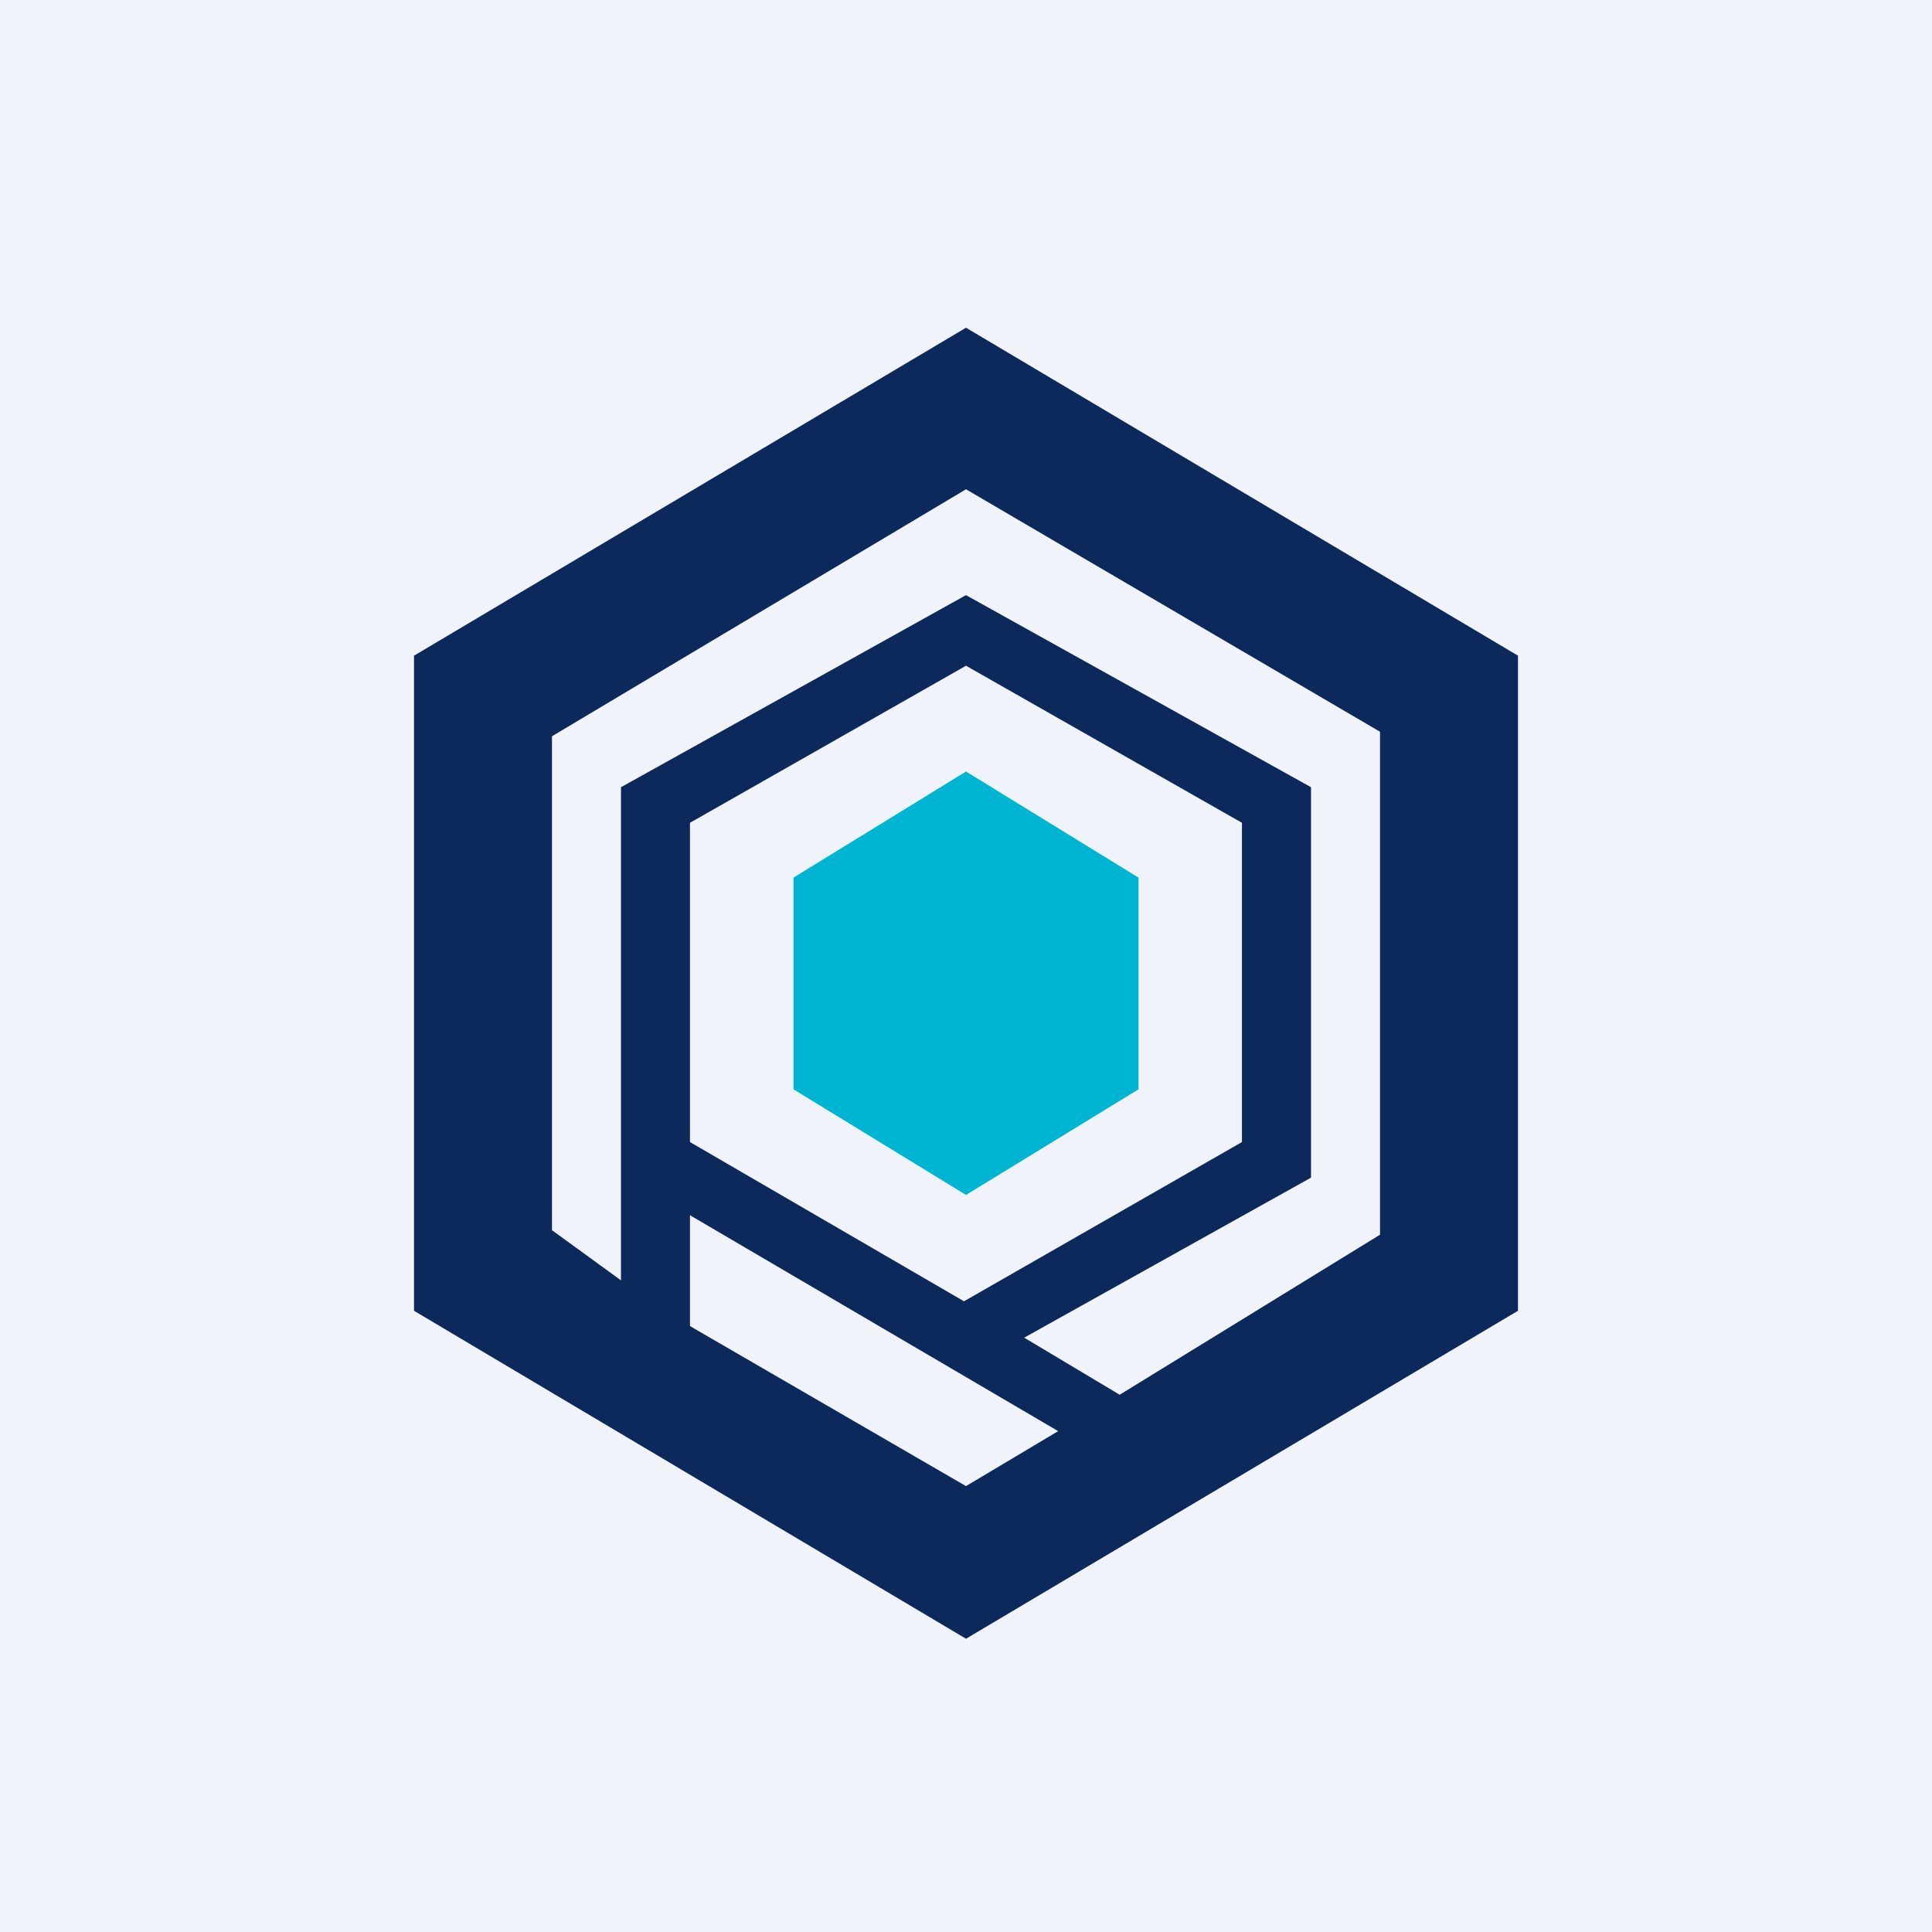 <svg width="24" height="24" viewBox="0 0 24 24" fill="none" xmlns="http://www.w3.org/2000/svg">
<rect x="0" y="0" width="24" height="24" fill="#808080" stroke="none"/>
<g clip-path="url(#clip0_31_16811)">
<path d="M0 0H24V24H0V0Z" fill="#F0F3FA"/>
<path d="M14.143 13.532L12 14.844L9.857 13.532V10.902L12 9.584L14.143 10.902V13.532Z" fill="#00B5D1"/>
<path d="M12 4.071L5.143 8.145V16.283L12 20.357L18.857 16.283V8.145L12 4.071ZM8.571 14.187V10.221L12 8.27L15.428 10.221V14.187L11.975 16.165L8.571 14.187ZM8.571 16.473V15.096L13.145 17.778L12 18.461L8.571 16.473ZM17.143 15.338L13.909 17.326L12.723 16.617L16.286 14.629V9.779L12 7.393L7.714 9.779V15.905L6.857 15.282V9.146L12 6.078L17.143 9.09V15.338Z" fill="#0D285A"/>
</g>
<defs>
<clipPath id="clip0_31_16811">
<rect width="24" height="24" fill="white"/>
</clipPath>
</defs>
</svg>
